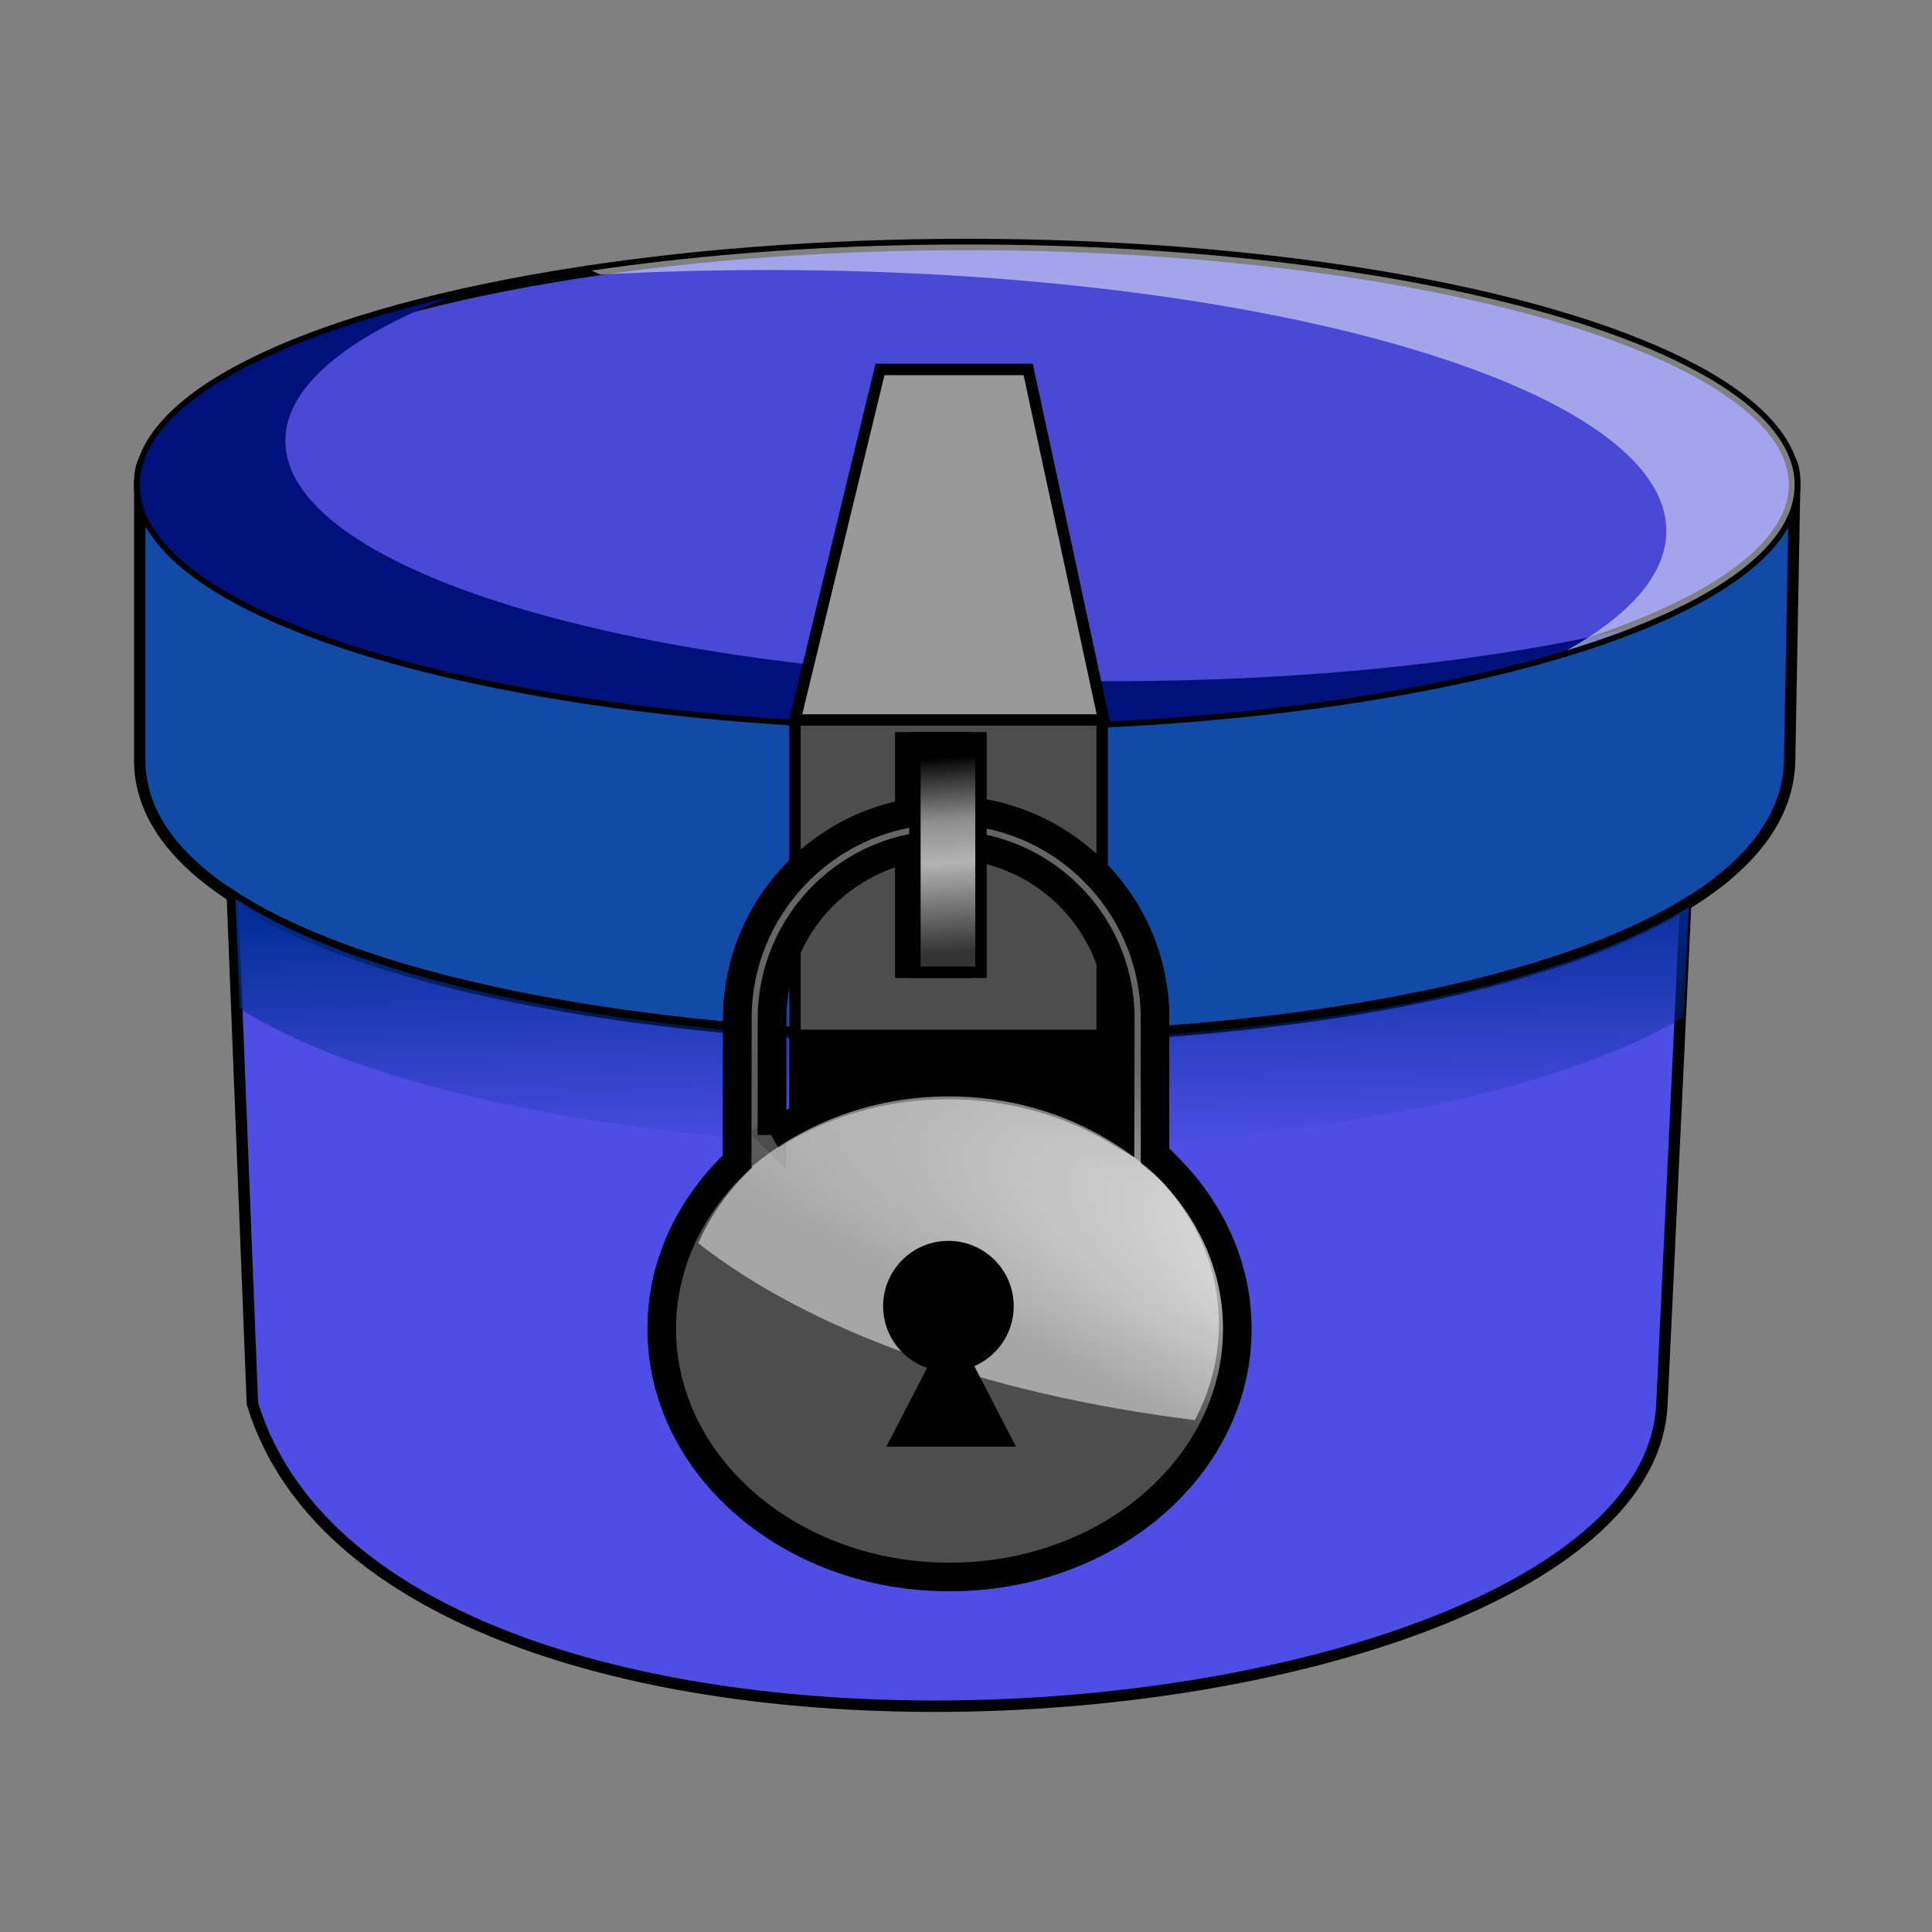 <?xml version="1.0" encoding="UTF-8" standalone="no"?>
<!-- Created with Inkscape (http://www.inkscape.org/) -->

<svg
   xmlns:dc="http://purl.org/dc/elements/1.1/"
   xmlns:cc="http://creativecommons.org/ns#"
   xmlns:rdf="http://www.w3.org/1999/02/22-rdf-syntax-ns#"
   xmlns:svg="http://www.w3.org/2000/svg"
   xmlns="http://www.w3.org/2000/svg"
   version="1.1"
   width="400"
   height="400"
   viewBox="0 0 400 400"
   id="svg4021"
   xml:space="preserve"
   style="fill-rule:evenodd"><rect x="0" y="0" width="400" height="400" fill="#808080" stroke="none"/>
 <defs
   id="defs4023">
  <style
   type="text/css"
   id="style4025" />
   <mask
   id="id0">
  <linearGradient
   x1="198.604"
   y1="184.062"
   x2="199.799"
   y2="239.81"
   id="id1"
   gradientUnits="userSpaceOnUse">
   <stop
   id="stop4029"
   style="stop-color:#ffffff;stop-opacity:1"
   offset="0" />
   <stop
   id="stop4031"
   style="stop-color:#ffffff;stop-opacity:0"
   offset="1" />
  </linearGradient>
    <rect
   width="303.25"
   height="54.001"
   x="47.576"
   y="184.936"
   id="rect4033"
   style="fill:url(#id1)" />
   </mask>
   <mask
   id="id2">
  <linearGradient
   x1="196.233"
   y1="221.436"
   x2="196.954"
   y2="272.769"
   id="id3"
   gradientUnits="userSpaceOnUse">
   <stop
   id="stop4037"
   style="stop-color:#ffffff;stop-opacity:1"
   offset="0" />
   <stop
   id="stop4039"
   style="stop-color:#ffffff;stop-opacity:0"
   offset="1" />
  </linearGradient>
    <rect
   width="125.059"
   height="164.681"
   x="134.064"
   y="164.762"
   id="rect4041"
   style="fill:url(#id3)" />
   </mask>
   <mask
   id="id4">
  <linearGradient
   x1="187.457"
   y1="264.445"
   x2="205.731"
   y2="229.76"
   id="id5"
   gradientUnits="userSpaceOnUse">
   <stop
   id="stop4045"
   style="stop-color:#ffffff;stop-opacity:1"
   offset="0" />
   <stop
   id="stop4047"
   style="stop-color:#ffffff;stop-opacity:0"
   offset="1" />
  </linearGradient>
    <rect
   width="125.059"
   height="164.681"
   x="134.064"
   y="164.762"
   id="rect4049"
   style="fill:url(#id5)" />
   </mask>
  <linearGradient
   x1="197.637"
   y1="197.21"
   x2="194.883"
   y2="156.821"
   id="id6"
   gradientUnits="userSpaceOnUse">
   <stop
   id="stop4052"
   style="stop-color:#333333;stop-opacity:1"
   offset="0" />
   <stop
   id="stop4054"
   style="stop-color:#b3b3b3;stop-opacity:1"
   offset="0.459" />
   <stop
   id="stop4056"
   style="stop-color:#8d8d8d;stop-opacity:1"
   offset="0.678" />
   <stop
   id="stop4058"
   style="stop-color:#333333;stop-opacity:1"
   offset="0.89" />
   <stop
   id="stop4060"
   style="stop-color:#000000;stop-opacity:1"
   offset="1" />
  </linearGradient>
 </defs>
 <g
   id="Слой_x0020_1">
  <ellipse
   cx="200.247"
   cy="100.38"
   rx="171.314"
   ry="49.762"
   id="ellipse4064"
   style="fill:#4949d5;stroke:#000000;stroke-width:2.362" />
  <path
   d="m 370.71,95.4 c 0.594,1.037 0.894,2.637 0.852,4.98 0,27.483 -76.7,49.762 -171.315,49.762 -94.614,0 -171.315,-22.279 -171.315,-49.762 0,-2.272 0.287,-3.847 0.823,-4.886 -0.54,1.609 -0.823,3.237 -0.823,4.886 l 0,57.018 c 0,75.8 340.178,77.889 341.593,0 l 1.036,-57.018 c 0,-1.681 -0.291,-3.341 -0.852,-4.98 z"
   id="path4066"
   style="fill:#124ba5;stroke:#000000;stroke-width:2.362" />
  <path
   d="m 348.993,187.23 -4.904,103.384 c -2.842,71.283 -262.724,94.933 -291.83,0 L 48.105,185.535 c 59.138,38.368 238.665,39.667 300.888,1.695 z"
   id="path4068"
   style="fill:#4e4ee5;stroke:#000000;stroke-width:2.362" />
  <path
   d="m 349.645,187.813 -1.081,22.788 c -62.867,37.134 -239.232,35.835 -298.909,-1.77 l -0.898,-22.714 c 59.137,38.369 238.663,39.667 300.888,1.696 z"
   mask="url(#id0)"
   id="path4070"
   style="fill:#002d94" />
  <rect
   width="63.596"
   height="65.295"
   x="164.597"
   y="214.845"
   id="rect4072"
   style="fill:#000000;stroke:#000000;stroke-width:2.362" />
  <rect
   width="63.596"
   height="65.295"
   x="164.597"
   y="149.063"
   id="rect4074"
   style="fill:#4d4d4d;stroke:#000000;stroke-width:2.362" />
  <path
   d="m 337.862,130.02 c -31.219,12.209 -81.234,20.121 -137.614,20.121 -94.616,0 -171.316,-22.278 -171.316,-49.761 0,-15.659 24.911,-29.627 63.841,-38.748 -21.167,8.278 -33.693,18.533 -33.693,29.637 0,27.483 76.701,49.762 171.315,49.762 40.7,0 78.077,-4.124 107.468,-11.011 z"
   id="path4076"
   style="fill:#001279" />
  <rect
   width="13.685"
   height="48.551"
   x="186.486"
   y="152.741"
   id="rect4078"
   style="fill:#000000;stroke:#000000;stroke-width:2.362" />
  <path
   d="m 242.191,242.087 c 8.721,8.932 13.977,20.46 13.977,33.048 0,28.362 -26.673,51.354 -59.576,51.354 -32.903,0 -59.576,-22.993 -59.576,-51.354 0,-13.356 5.917,-25.518 15.612,-34.652 l 0.048,-30.997 c 0.778,-23.202 19.828,-41.772 43.219,-41.772 23.497,0 42.614,18.741 43.23,42.089 l 0.007,29.665 c 1.049,0.843 2.069,1.716 3.059,2.62 z m -82.384,-7.103 c 10.443,-6.54 23,-10.355 36.509,-10.355 13.111,0 25.325,3.592 35.58,9.781 l 0.056,-24.607 c -0.613,-19.387 -16.52,-34.915 -36.056,-34.915 -19.853,0 -35.959,16.037 -36.073,35.863 l -0.015,24.233 z"
   id="path4080"
   style="fill:#d2d3d5;stroke:#000000;stroke-width:5.906" />
  <path
   d="m 242.191,242.086 c 8.721,8.933 13.978,20.462 13.978,33.05 0,28.362 -26.674,51.354 -59.577,51.354 -32.903,0 -59.576,-22.993 -59.576,-51.354 0,-13.356 5.917,-25.519 15.612,-34.651 l 0.048,-30.998 c 0.78,-23.202 19.828,-41.772 43.219,-41.772 23.498,0 42.614,18.741 43.23,42.089 l 0.006,29.665 c 1.049,0.843 2.07,1.716 3.06,2.619 z m -82.383,-7.102 c 10.442,-6.541 23,-10.355 36.508,-10.355 13.111,0 25.325,3.592 35.58,9.782 l 0.056,-24.608 c -0.613,-19.388 -16.52,-34.915 -36.056,-34.915 -19.852,0 -35.96,16.037 -36.073,35.864 l -0.014,24.232 z"
   mask="url(#id2)"
   id="path4082"
   style="fill:#666666;stroke:#000000;stroke-width:5.906" />
  <path
   d="m 242.191,242.086 c 8.721,8.933 13.978,20.462 13.978,33.05 0,28.362 -26.674,51.354 -59.577,51.354 -32.903,0 -59.576,-22.993 -59.576,-51.354 0,-13.356 5.917,-25.519 15.612,-34.651 l 0.048,-30.998 c 0.78,-23.202 19.828,-41.772 43.219,-41.772 23.498,0 42.614,18.741 43.23,42.089 l 0.006,29.665 c 1.049,0.843 2.07,1.716 3.06,2.619 z m -82.383,-7.102 c 10.442,-6.541 23,-10.355 36.508,-10.355 13.111,0 25.325,3.592 35.58,9.782 l 0.056,-24.608 c -0.613,-19.388 -16.52,-34.915 -36.056,-34.915 -19.852,0 -35.96,16.037 -36.073,35.864 l -0.014,24.232 z"
   mask="url(#id4)"
   id="path4084"
   style="fill:#4d4d4d;stroke:#000000;stroke-width:5.906" />
  <path
   d="m 239.302,243.304 c 8.144,8.341 13.055,19.109 13.055,30.866 0,7.077 -1.782,13.796 -4.975,19.844 -43.388,-5.346 -80.076,-18.719 -102.801,-36.628 2.538,-5.852 6.364,-11.163 11.181,-15.676 l -0.093,-0.193 c 10.845,-9.03 25.13,-14.517 40.791,-14.517 16.664,0 31.78,6.215 42.842,16.304 z"
   id="path4086"
   style="fill:#ffffff;fill-opacity:0.502" />
  <path
   d="m 196.36,256.907 c 7.466,0 13.521,6.056 13.521,13.523 0,5.557 -3.353,10.329 -8.147,12.408 l 1.904,3.69 6.71,12.995 -13.42,0 -13.42,0 6.71,-12.995 1.715,-3.319 c -5.296,-1.833 -9.096,-6.863 -9.096,-12.778 0,-7.467 6.056,-13.523 13.523,-13.523 z"
   id="path4088"
   style="fill:#000000" />
  <rect
   width="13.685"
   height="48.551"
   x="189.418"
   y="152.741"
   id="rect4090"
   style="fill:url(#id6);stroke:#000000;stroke-width:2.362" />
  <path
   d="m 200.248,50.619 c 94.614,0 171.313,22.279 171.313,49.761 0,13.297 -17.962,25.374 -47.216,34.299 13.198,-7.417 20.655,-15.834 20.655,-24.759 0,-29.831 -83.257,-54.016 -185.96,-54.016 -11.875,0 -23.49,0.324 -34.747,0.941 l -1.814,-0.815 c 23.339,-3.459 49.768,-5.412 77.769,-5.412 z"
   id="path4092"
   style="fill:#ffffff;fill-opacity:0.502" />
  <polygon
   points="228.518,149.062 212.876,76.493 182.192,76.493 164.598,149.062 "
   id="polygon4094"
   style="fill:#999999;stroke:#000000;stroke-width:2.362" />
 </g>
</svg>